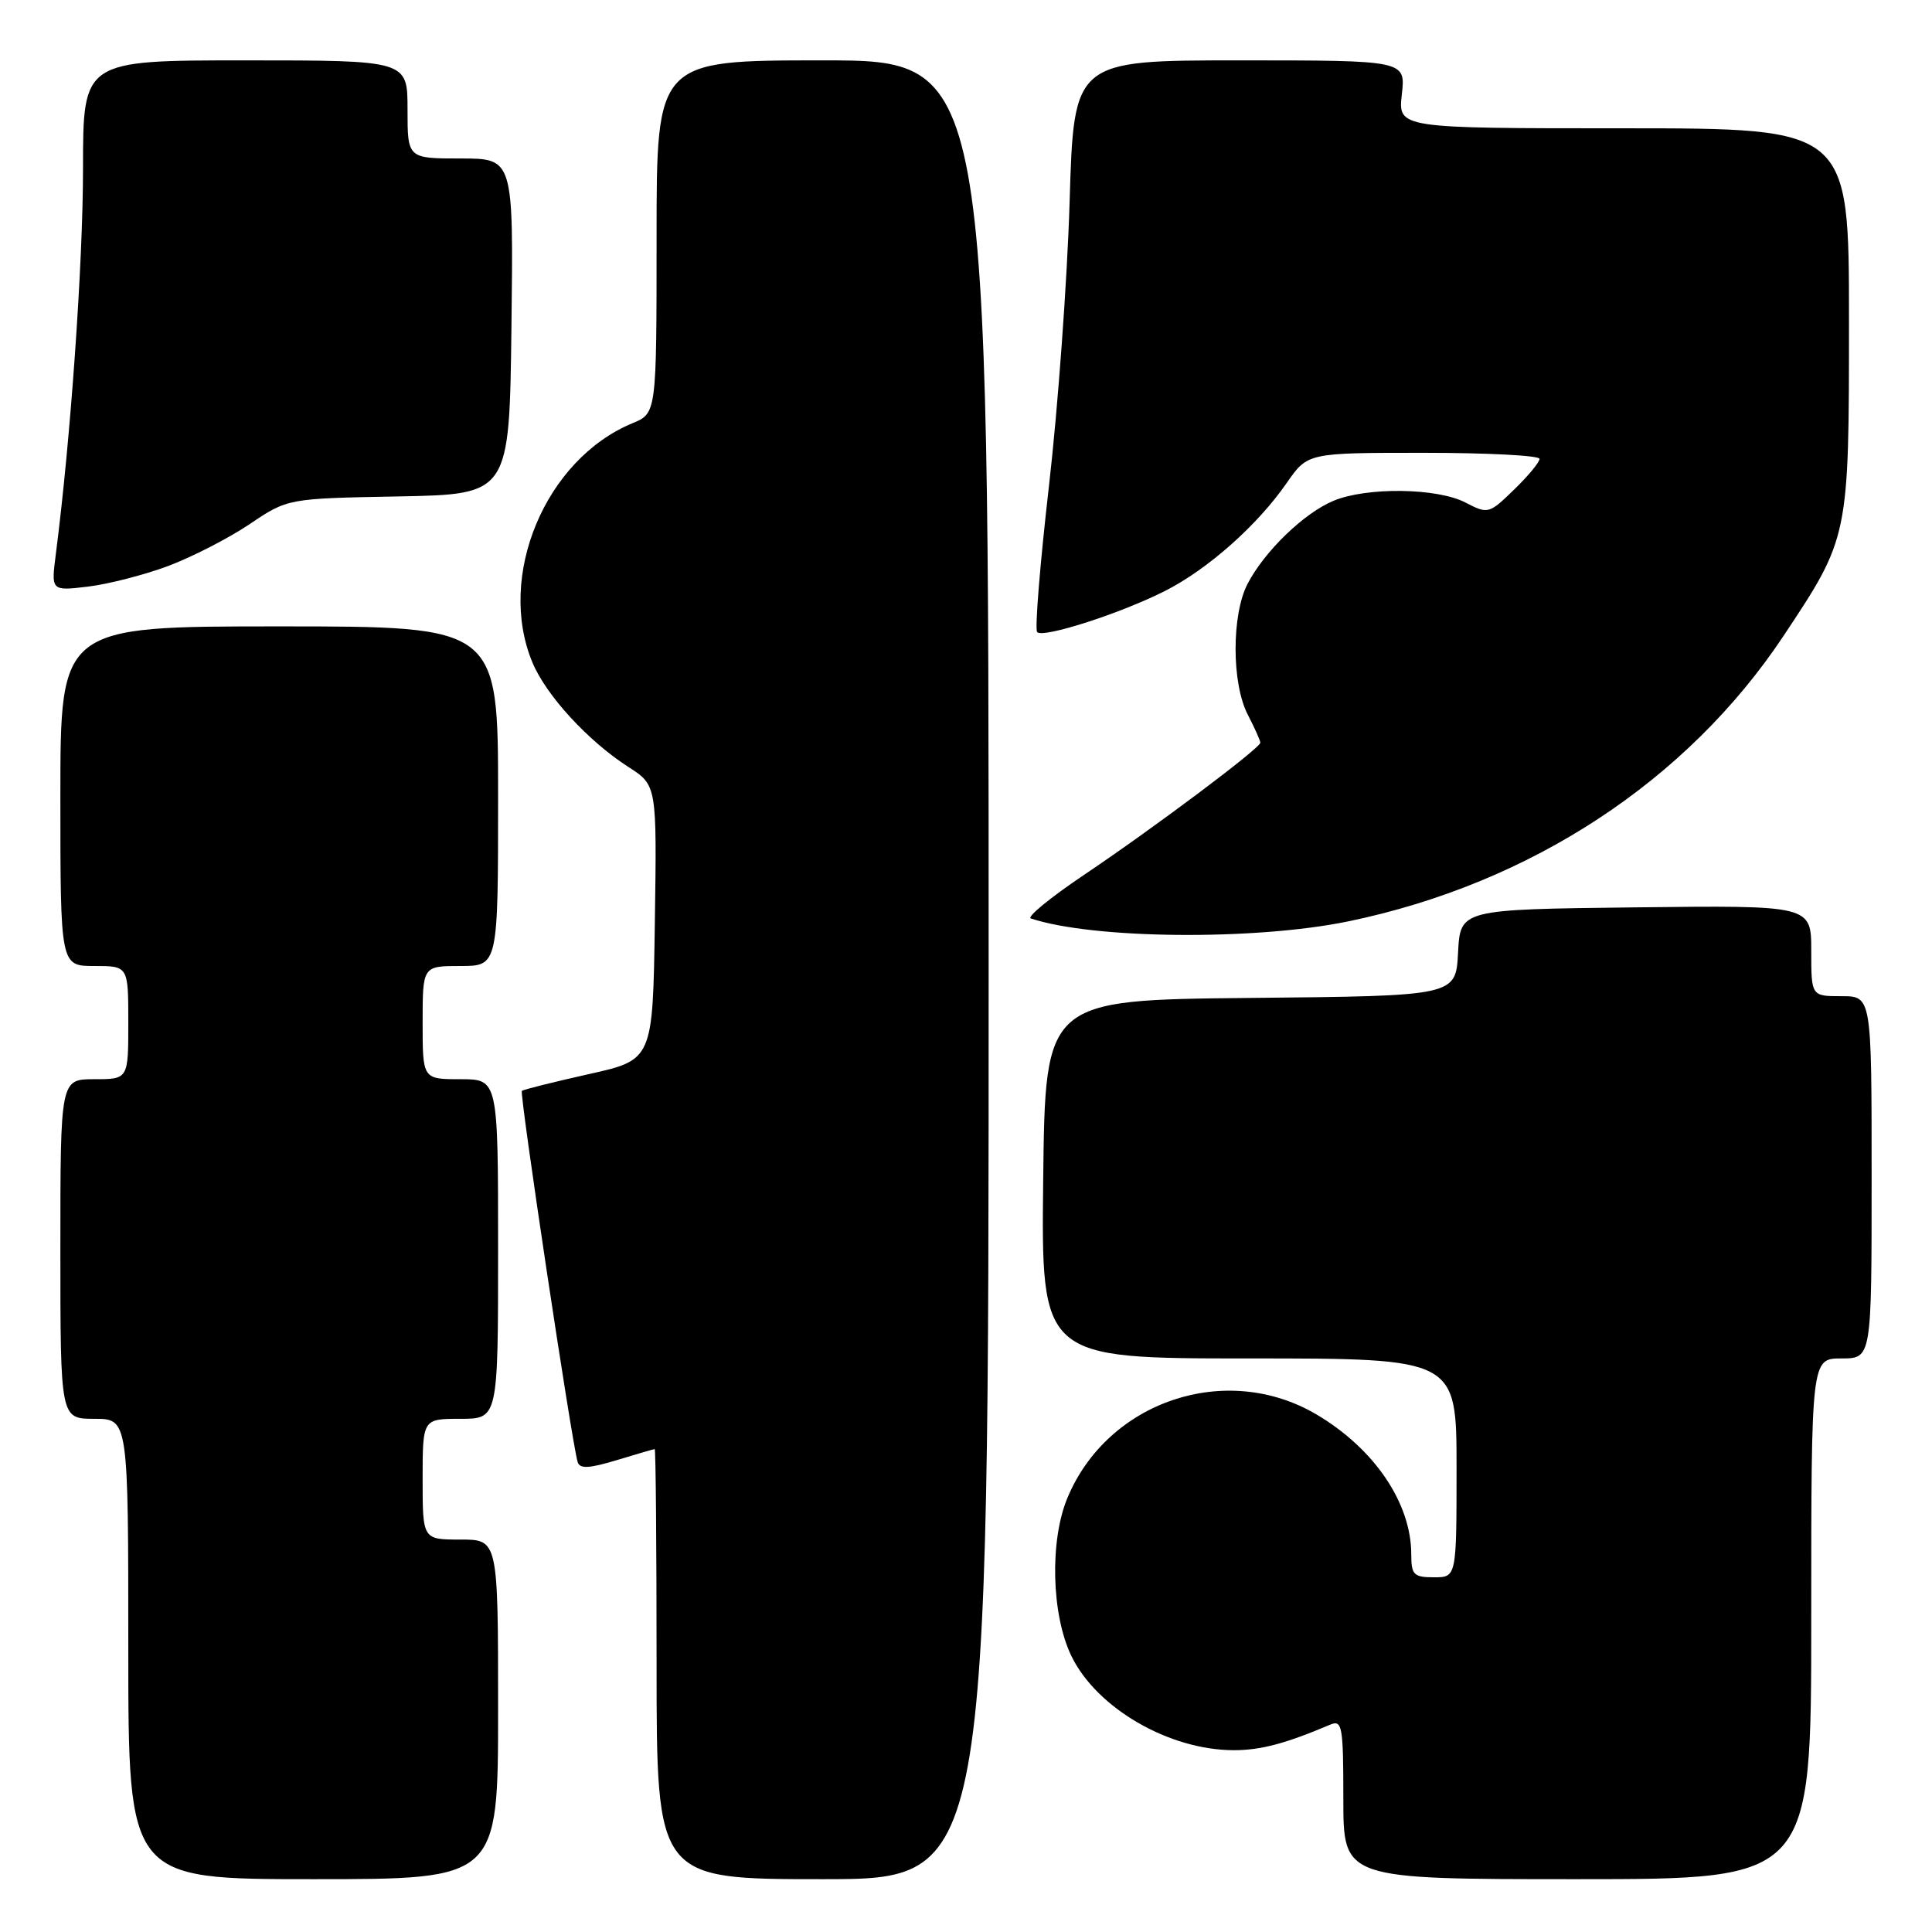 <?xml version="1.0" encoding="UTF-8" standalone="no"?>
<!DOCTYPE svg PUBLIC "-//W3C//DTD SVG 1.1//EN" "http://www.w3.org/Graphics/SVG/1.1/DTD/svg11.dtd" >
<svg xmlns="http://www.w3.org/2000/svg" xmlns:xlink="http://www.w3.org/1999/xlink" version="1.1" viewBox="0 0 256 256">
 <g >
 <path fill="currentColor"
d=" M 66.00 226.50 C 66.00 204.00 66.00 204.00 61.00 204.00 C 56.00 204.00 56.00 204.00 56.00 196.00 C 56.00 188.00 56.00 188.00 61.00 188.00 C 66.00 188.00 66.00 188.00 66.00 165.50 C 66.00 143.00 66.00 143.00 61.00 143.00 C 56.00 143.00 56.00 143.00 56.00 135.50 C 56.00 128.00 56.00 128.00 61.00 128.00 C 66.00 128.00 66.00 128.00 66.00 105.50 C 66.00 83.00 66.00 83.00 37.00 83.00 C 8.00 83.00 8.00 83.00 8.00 105.50 C 8.00 128.00 8.00 128.00 12.50 128.00 C 17.00 128.00 17.00 128.00 17.00 135.50 C 17.00 143.00 17.00 143.00 12.50 143.00 C 8.00 143.00 8.00 143.00 8.00 165.50 C 8.00 188.00 8.00 188.00 12.50 188.00 C 17.00 188.00 17.00 188.00 17.00 218.50 C 17.00 249.00 17.00 249.00 41.50 249.00 C 66.00 249.00 66.00 249.00 66.00 226.50 Z  M 131.00 128.50 C 131.00 8.00 131.00 8.00 109.00 8.00 C 87.00 8.00 87.00 8.00 87.00 31.38 C 87.00 54.76 87.00 54.76 83.80 56.08 C 72.25 60.87 65.78 76.34 70.55 87.78 C 72.36 92.14 77.94 98.21 83.27 101.63 C 87.04 104.05 87.04 104.05 86.77 122.25 C 86.50 140.44 86.50 140.44 78.00 142.33 C 73.33 143.38 69.34 144.37 69.15 144.55 C 68.81 144.86 75.78 191.26 76.54 193.72 C 76.82 194.65 78.03 194.59 81.71 193.48 C 84.34 192.68 86.61 192.02 86.75 192.01 C 86.89 192.00 87.00 204.82 87.00 220.50 C 87.00 249.00 87.00 249.00 109.00 249.00 C 131.00 249.00 131.00 249.00 131.00 128.50 Z  M 240.00 214.50 C 240.00 180.00 240.00 180.00 244.00 180.00 C 248.00 180.00 248.00 180.00 248.00 156.00 C 248.00 132.00 248.00 132.00 244.00 132.00 C 240.00 132.00 240.00 132.00 240.00 125.98 C 240.00 119.96 240.00 119.96 216.75 120.23 C 193.50 120.50 193.50 120.50 193.20 126.23 C 192.90 131.97 192.90 131.97 165.70 132.23 C 138.50 132.50 138.50 132.50 138.23 156.25 C 137.96 180.00 137.96 180.00 165.48 180.00 C 193.00 180.00 193.00 180.00 193.00 194.50 C 193.00 209.00 193.00 209.00 190.00 209.00 C 187.33 209.00 187.00 208.67 187.00 205.97 C 187.00 199.16 182.11 191.95 174.42 187.41 C 162.48 180.38 146.79 185.64 141.44 198.48 C 139.07 204.16 139.32 213.96 141.96 219.42 C 145.31 226.34 154.92 231.91 163.50 231.91 C 167.04 231.91 170.33 231.04 176.25 228.53 C 177.85 227.85 178.00 228.68 178.00 238.39 C 178.00 249.00 178.00 249.00 209.00 249.00 C 240.00 249.00 240.00 249.00 240.00 214.50 Z  M 178.63 122.09 C 202.79 117.10 223.54 103.50 236.34 84.24 C 245.00 71.21 245.00 71.22 245.00 42.42 C 245.00 17.00 245.00 17.00 215.12 17.00 C 185.25 17.00 185.25 17.00 185.75 12.50 C 186.26 8.00 186.26 8.00 164.28 8.00 C 142.29 8.00 142.29 8.00 141.73 26.75 C 141.42 37.06 140.19 53.97 139.00 64.33 C 137.81 74.69 137.10 83.43 137.43 83.76 C 138.24 84.58 148.44 81.30 154.34 78.32 C 160.02 75.45 166.61 69.61 170.50 63.99 C 173.27 60.00 173.27 60.00 188.64 60.00 C 197.09 60.00 204.00 60.36 204.00 60.80 C 204.00 61.25 202.48 63.08 200.61 64.89 C 197.29 68.11 197.17 68.14 194.16 66.58 C 190.40 64.64 181.10 64.52 176.69 66.36 C 172.78 67.99 167.55 73.05 165.31 77.36 C 163.18 81.46 163.19 90.56 165.34 94.70 C 166.25 96.46 167.00 98.13 167.00 98.41 C 167.00 99.13 152.84 109.75 143.53 116.00 C 139.15 118.95 136.03 121.51 136.59 121.70 C 144.83 124.44 166.25 124.64 178.63 122.09 Z  M 22.28 75.00 C 25.44 73.81 30.30 71.32 33.08 69.45 C 38.12 66.05 38.12 66.05 52.81 65.78 C 67.50 65.50 67.50 65.50 67.77 43.25 C 68.04 21.00 68.04 21.00 61.02 21.00 C 54.00 21.00 54.00 21.00 54.00 14.50 C 54.00 8.00 54.00 8.00 32.50 8.00 C 11.00 8.00 11.00 8.00 11.00 22.34 C 11.00 34.88 9.35 58.30 7.40 73.40 C 6.77 78.31 6.77 78.31 11.65 77.73 C 14.33 77.41 19.11 76.18 22.28 75.00 Z "/>
</g>
</svg>